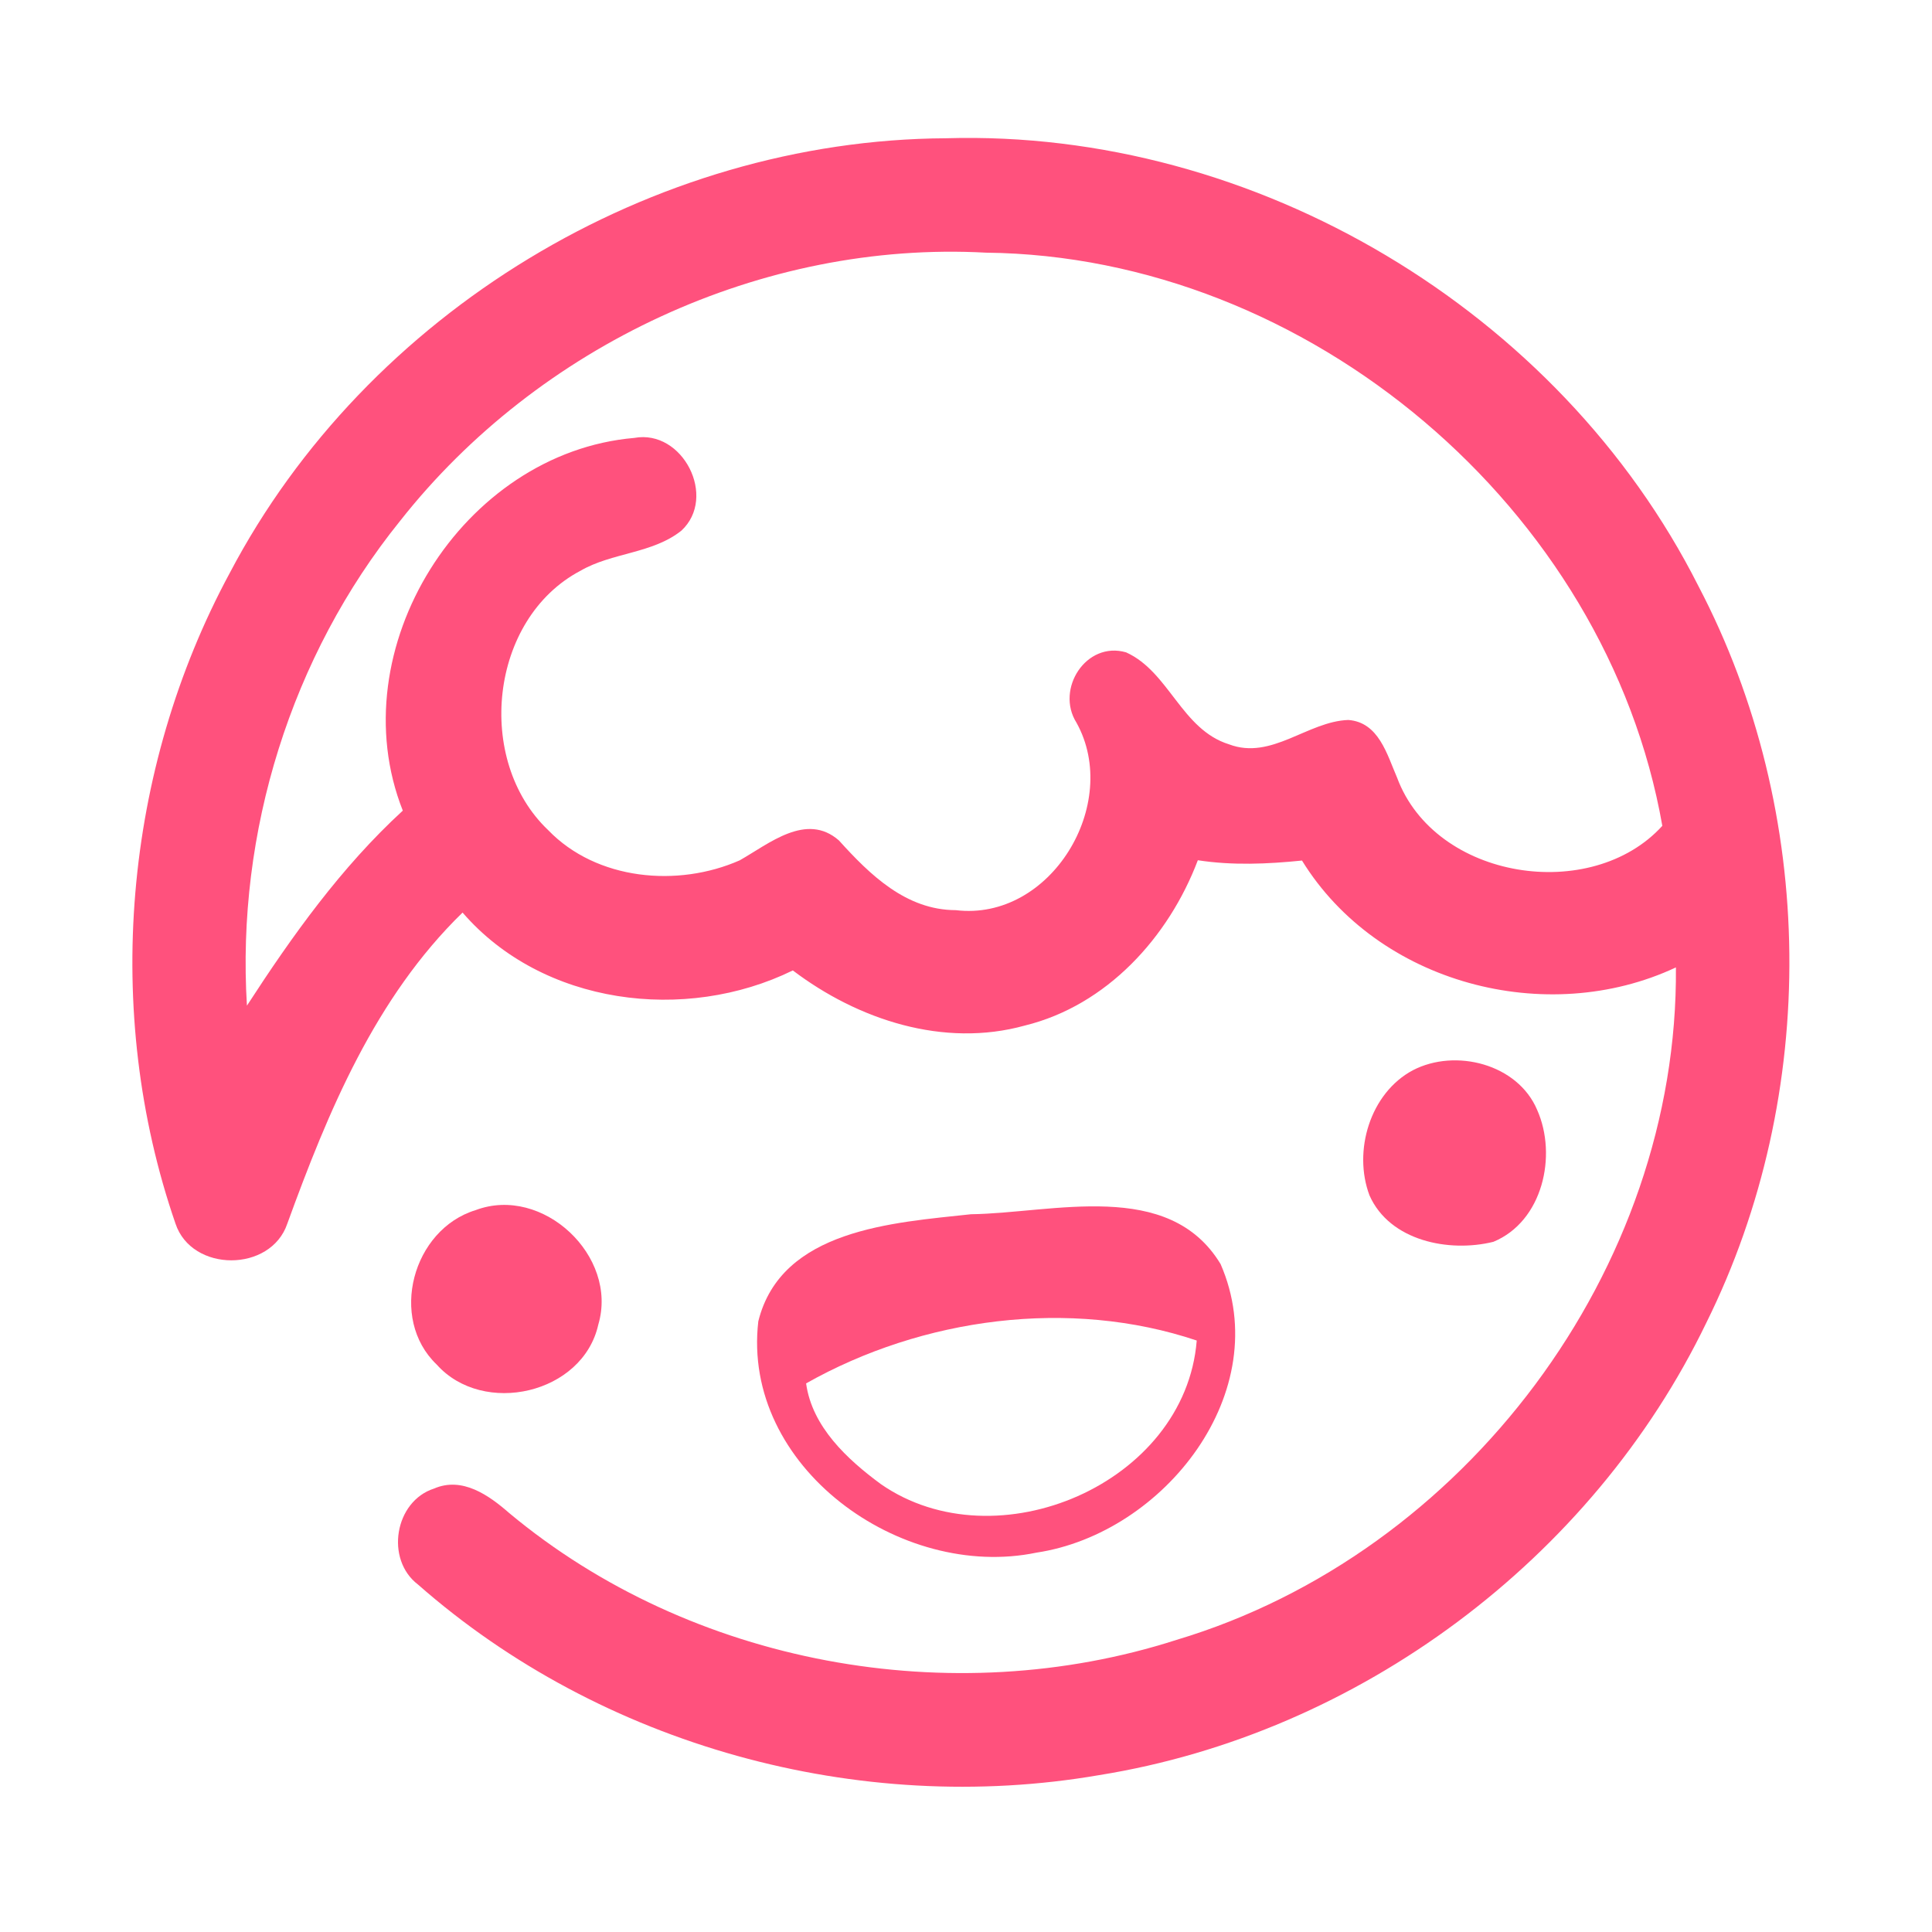 <?xml version="1.0" encoding="UTF-8" ?>
<!DOCTYPE svg PUBLIC "-//W3C//DTD SVG 1.1//EN" "http://www.w3.org/Graphics/SVG/1.1/DTD/svg11.dtd">
<svg width="192pt" height="192pt" viewBox="0 0 192 192" version="1.1" xmlns="http://www.w3.org/2000/svg">
<g id="#ff517dff">
<path fill="#ff517d" opacity="1.00" d=" M 22.84 56.93 C 36.45 31.04 64.78 13.90 94.01 13.74 C 124.73 12.83 154.96 30.84 168.80 58.27 C 180.56 80.73 180.84 108.73 169.58 131.44 C 158.23 154.97 135.03 172.27 109.23 176.41 C 85.34 180.53 59.76 173.50 41.54 157.47 C 38.26 154.98 39.21 149.19 43.14 147.93 C 45.94 146.72 48.59 148.60 50.61 150.37 C 68.69 165.44 94.57 170.16 116.92 162.97 C 145.56 154.40 166.81 126.13 166.55 96.14 C 153.69 102.17 136.93 97.75 129.39 85.52 C 125.95 85.87 122.47 86.02 119.04 85.49 C 116.14 93.15 109.99 99.92 101.84 101.92 C 93.79 104.15 85.27 101.35 78.79 96.44 C 68.10 101.68 53.92 99.89 45.97 90.69 C 37.30 99.12 32.61 110.45 28.55 121.61 C 26.91 126.46 19.06 126.47 17.44 121.60 C 10.17 100.55 12.27 76.50 22.84 56.93 M 39.76 51.77 C 28.92 65.20 23.48 82.73 24.54 99.94 C 29.04 93.00 33.91 86.18 40.03 80.56 C 33.69 64.53 45.97 44.99 63.03 43.52 C 67.86 42.63 71.31 49.42 67.71 52.74 C 64.83 55.03 60.83 54.90 57.69 56.72 C 48.63 61.49 47.17 75.57 54.48 82.50 C 59.29 87.49 67.37 88.21 73.51 85.50 C 76.43 83.85 80.13 80.69 83.37 83.52 C 86.45 86.93 90.04 90.44 94.98 90.45 C 104.42 91.59 111.46 79.89 106.98 71.82 C 104.87 68.48 107.94 63.68 111.91 64.83 C 116.19 66.76 117.41 72.50 122.14 73.97 C 126.36 75.57 129.94 71.69 133.99 71.55 C 137.02 71.77 137.84 74.98 138.84 77.28 C 142.62 87.46 158.16 89.82 165.20 82.07 C 159.66 50.52 130.00 25.45 97.99 25.11 C 75.76 23.90 53.49 34.34 39.76 51.77 Z" />
<path fill="#ff517d" opacity="1.00" d=" M 140.41 106.36 C 144.64 104.16 150.83 105.73 152.76 110.30 C 154.78 114.84 153.31 121.39 148.41 123.41 C 144.01 124.50 138.11 123.33 136.10 118.80 C 134.44 114.40 136.15 108.63 140.41 106.36 Z" />
<path fill="#ff517d" opacity="1.00" d=" M 47.27 120.26 C 53.93 117.75 61.47 124.83 59.46 131.63 C 57.93 138.53 48.03 140.79 43.40 135.61 C 38.59 131.01 41.01 122.17 47.27 120.26 Z" />
<path fill="#ff517d" opacity="1.00" d=" M 96.49 120.67 C 104.66 120.56 116.15 117.11 121.30 125.62 C 126.82 138.29 115.70 152.39 103.00 154.30 C 89.52 157.10 73.68 145.78 75.36 131.31 C 77.63 122.15 88.79 121.51 96.49 120.67 M 80.11 137.48 C 80.70 141.79 84.20 145.03 87.54 147.49 C 99.01 155.46 117.79 147.46 118.93 133.22 C 106.30 128.98 91.67 130.95 80.11 137.48 Z" />
</g>
</svg>
